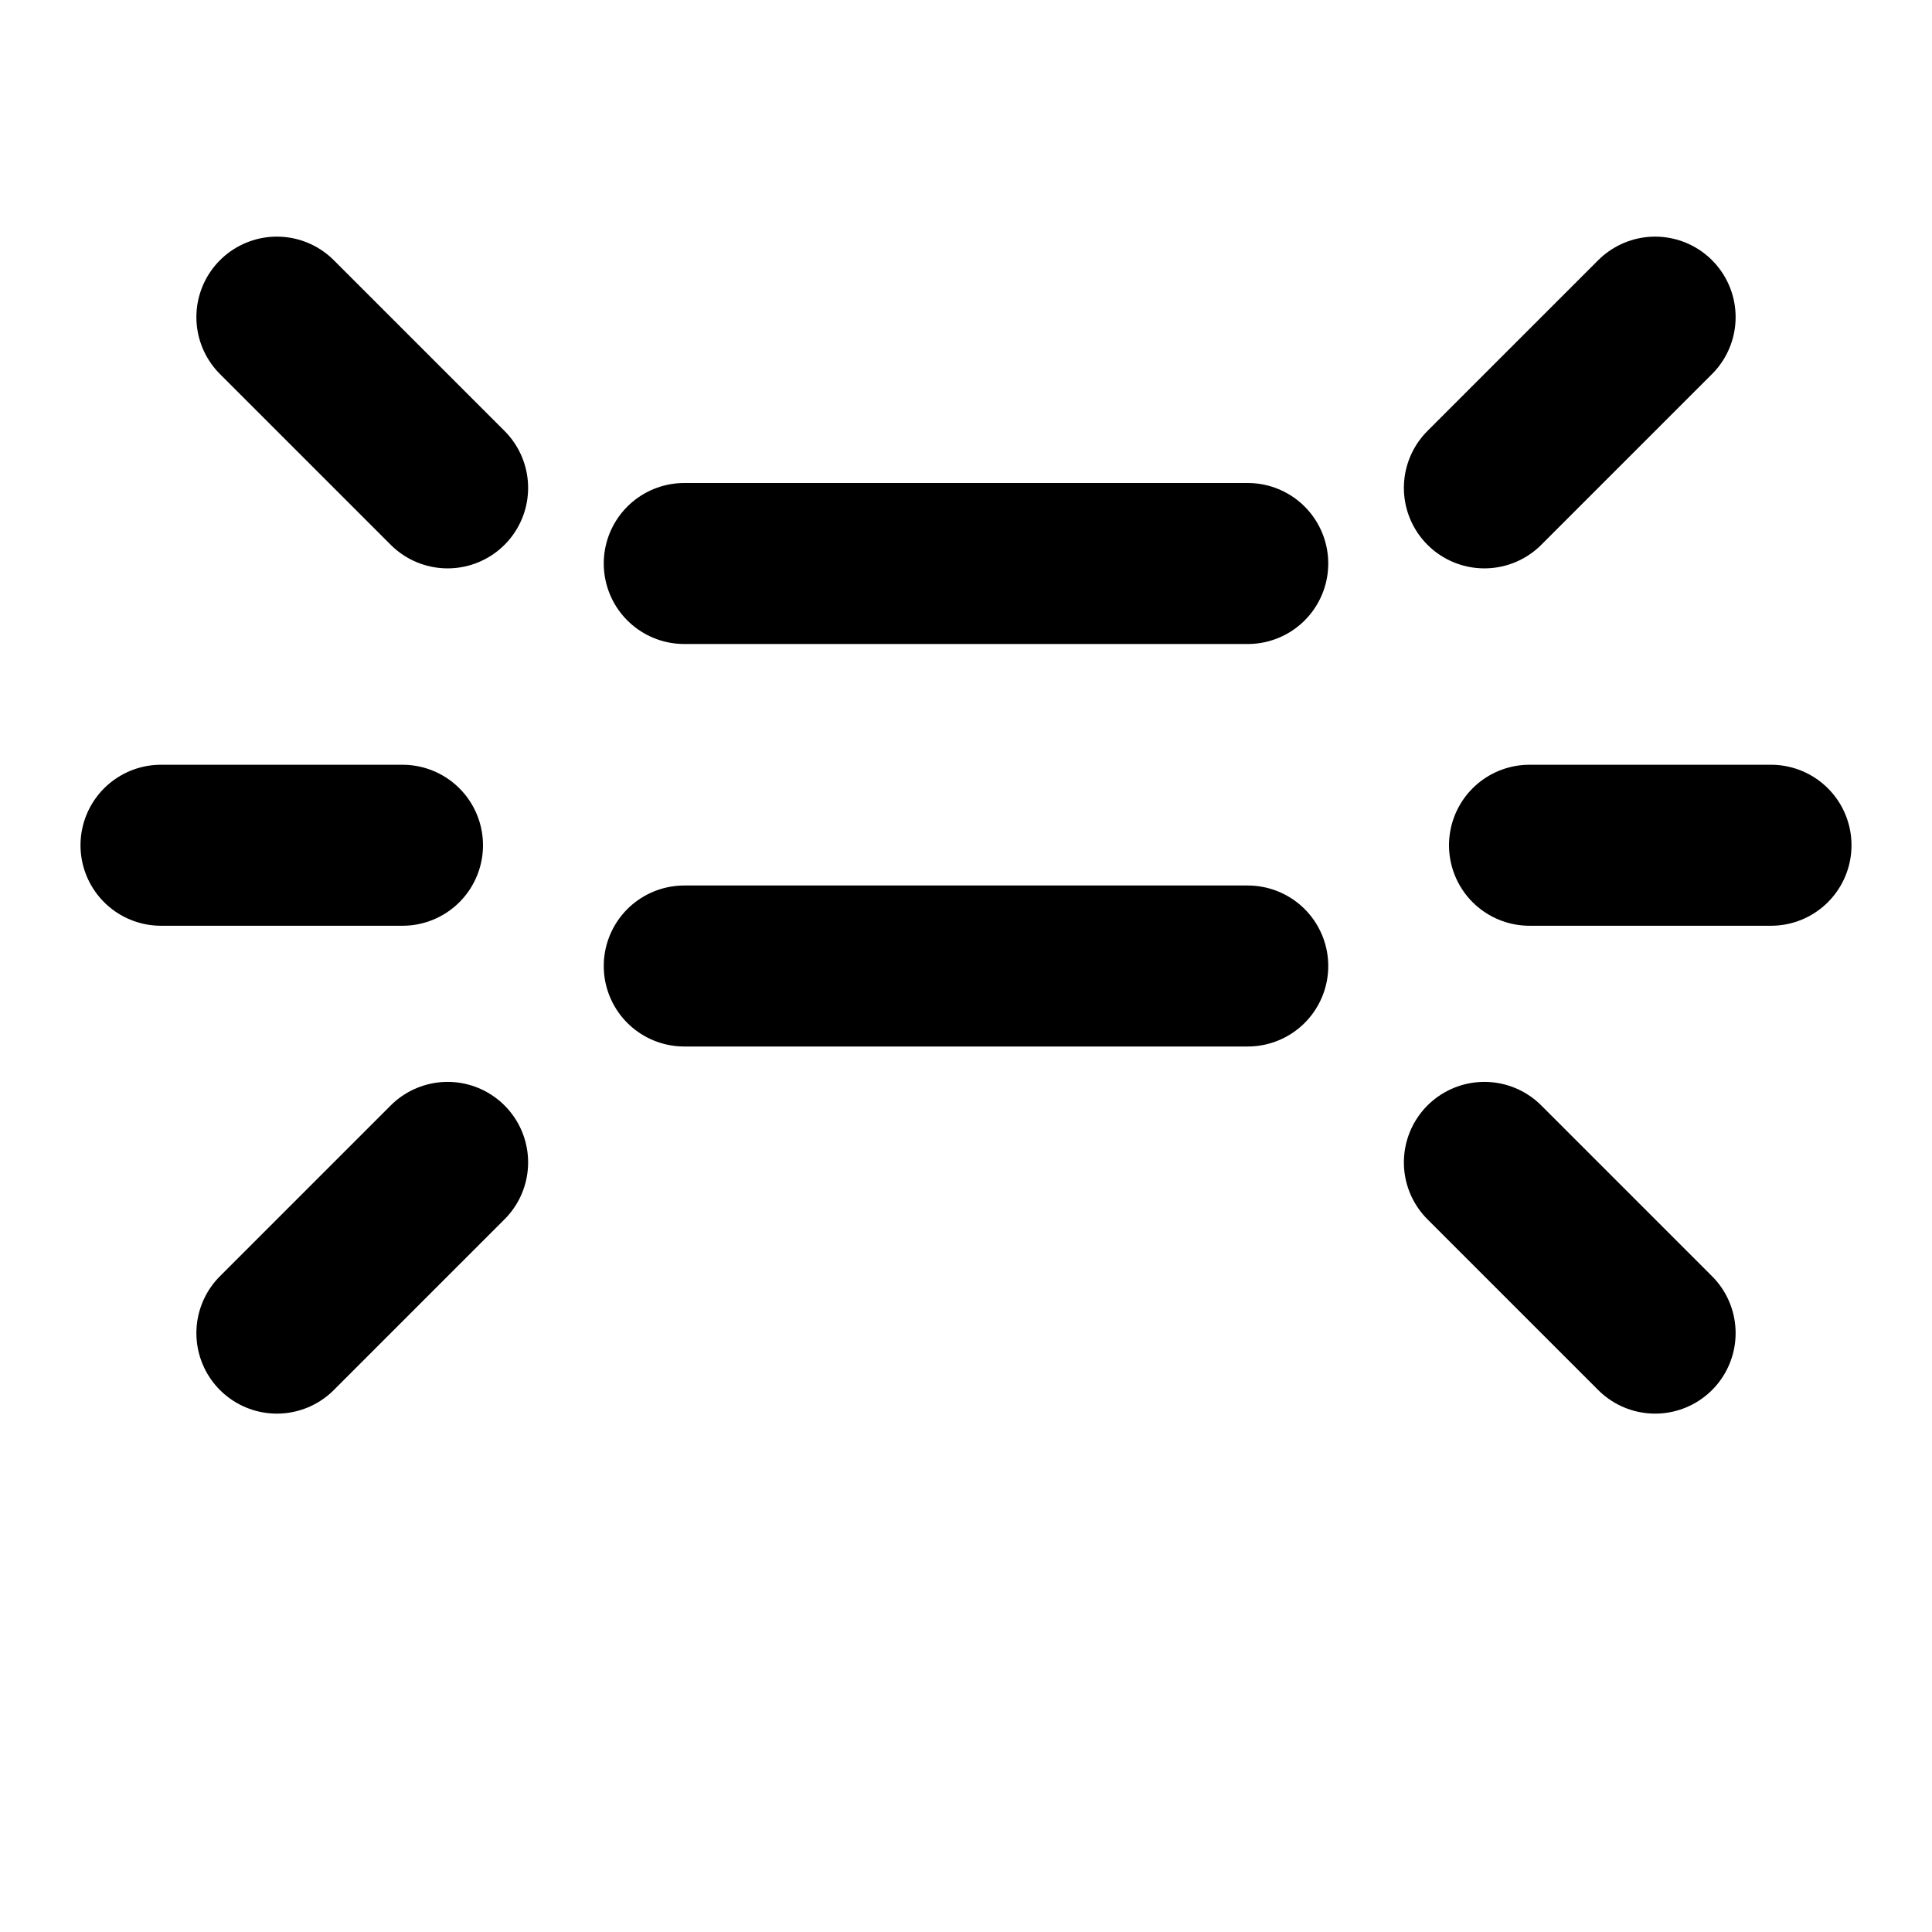 <svg viewBox="0 0 48 48" fill="none" xmlns="http://www.w3.org/2000/svg"><rect x="17" y="4" stroke="black" stroke-width="4" stroke-linejoin="round"/><path d="M17 14H31" stroke="black" stroke-width="4" stroke-linecap="round" stroke-linejoin="round"/><path d="M17 24H31" stroke="black" stroke-width="4" stroke-linecap="round" stroke-linejoin="round"/><path d="M6.879 7.879L11.121 12.121" stroke="black" stroke-width="4" stroke-linecap="round" stroke-linejoin="round"/><path d="M6.879 33.121L11.121 28.879" stroke="black" stroke-width="4" stroke-linecap="round" stroke-linejoin="round"/><path d="M41.121 7.879L36.879 12.121" stroke="black" stroke-width="4" stroke-linecap="round" stroke-linejoin="round"/><path d="M41.121 33.121L36.879 28.879" stroke="black" stroke-width="4" stroke-linecap="round" stroke-linejoin="round"/><path d="M4 21H10" stroke="black" stroke-width="4" stroke-linecap="round" stroke-linejoin="round"/><path d="M38 21H44" stroke="black" stroke-width="4" stroke-linecap="round" stroke-linejoin="round"/><rect x="20" y="34" fill="currentColor" stroke="currentColor" stroke-width="4" stroke-linejoin="round"/></svg>